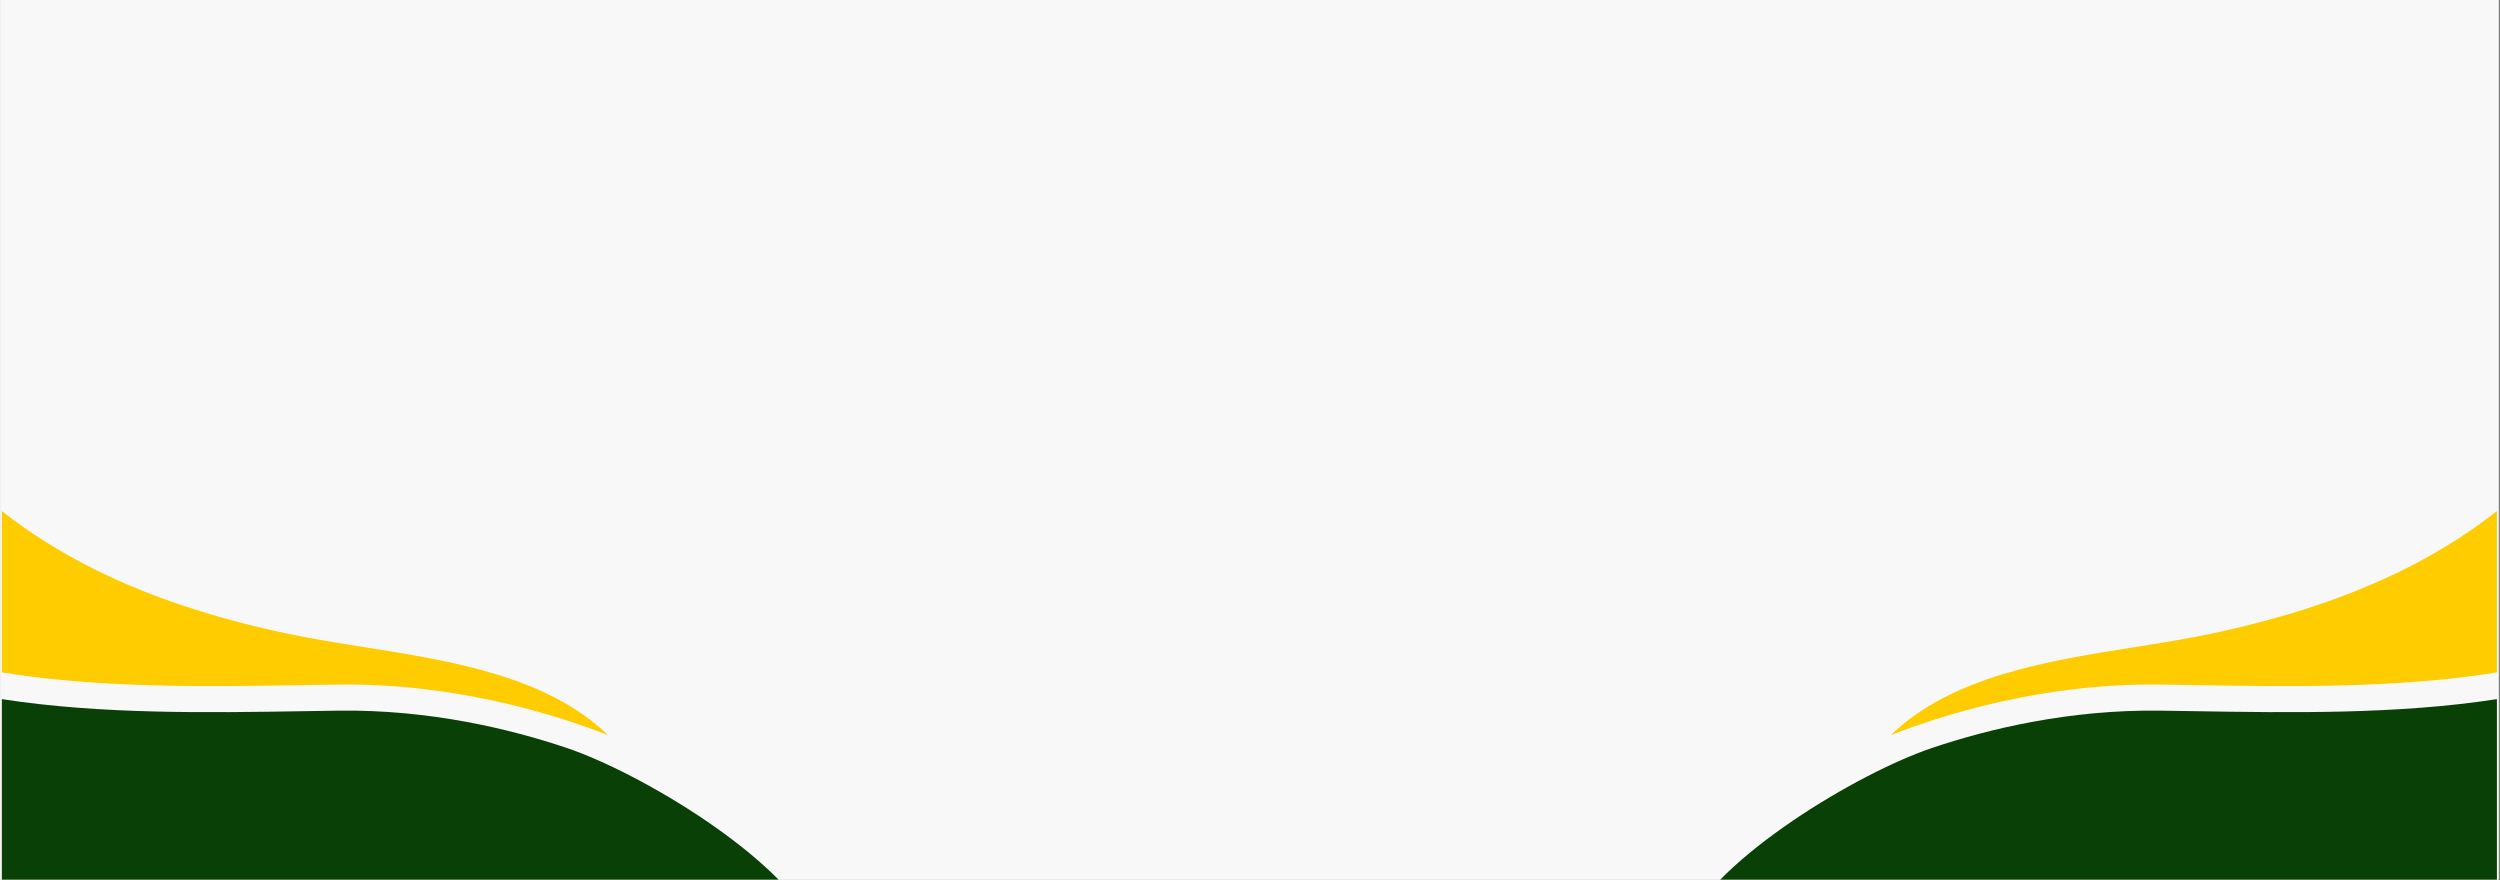 <svg xmlns="http://www.w3.org/2000/svg" xmlns:xlink="http://www.w3.org/1999/xlink" width="1366" zoomAndPan="magnify" viewBox="0 0 1024.5 360.75" height="481" preserveAspectRatio="xMidYMid meet" version="1.0"><rect x="0" y="0" width="1024.5" height="360.75" fill="#808080" stroke="none"/><defs><clipPath id="1557c8e20c"><path d="M 0.105 0 L 1023.895 0 L 1023.895 360.5 L 0.105 360.5 Z M 0.105 0 " clip-rule="nonzero"/></clipPath><clipPath id="b26949540b"><path d="M 690.176 286 L 1023.691 286 L 1023.691 360.5 L 690.176 360.5 Z M 690.176 286 " clip-rule="nonzero"/></clipPath><clipPath id="c96bdeb1f4"><path d="M 774 209.418 L 1023.691 209.418 L 1023.691 302 L 774 302 Z M 774 209.418 " clip-rule="nonzero"/></clipPath><clipPath id="5ccdaf2b70"><path d="M 0.305 286 L 333.625 286 L 333.625 360.5 L 0.305 360.5 Z M 0.305 286 " clip-rule="nonzero"/></clipPath><clipPath id="8a00900e92"><path d="M 0.305 209.418 L 250 209.418 L 250 302 L 0.305 302 Z M 0.305 209.418 " clip-rule="nonzero"/></clipPath></defs><g clip-path="url(#1557c8e20c)"><path fill="#ffffff" d="M 0.105 0 L 1023.895 0 L 1023.895 360.5 L 0.105 360.5 Z M 0.105 0 " fill-opacity="1" fill-rule="nonzero"/><path fill="#f8f8f8" d="M 0.105 0 L 1023.895 0 L 1023.895 360.5 L 0.105 360.5 Z M 0.105 0 " fill-opacity="1" fill-rule="nonzero"/></g><g clip-path="url(#b26949540b)"><path fill="#094005" d="M 1023.234 379.594 L 1023.234 286.504 C 982.582 292.805 938.074 292.07 899.48 291.441 C 894.578 291.375 889.773 291.289 885.238 291.223 C 847.793 290.727 814.734 298.785 791.93 306.449 C 761.133 316.785 703.562 351.57 690.832 379.594 Z M 1023.234 379.594 " fill-opacity="1" fill-rule="evenodd"/></g><g clip-path="url(#c96bdeb1f4)"><path fill="#ffcc00" d="M 899.648 280.754 C 938.223 281.383 982.98 282.117 1023.234 275.535 L 1023.234 209.438 C 997.906 229.312 962.34 247.93 905.266 259.863 C 895.656 261.871 885.371 263.52 874.832 265.18 C 838.898 270.879 799.977 277.062 774.848 301.23 C 797.699 292.336 838.168 279.906 885.355 280.535 C 890.125 280.586 894.828 280.672 899.648 280.754 Z M 899.648 280.754 " fill-opacity="1" fill-rule="evenodd"/></g><g clip-path="url(#5ccdaf2b70)"><path fill="#094005" d="M 0.762 379.594 L 0.762 286.504 C 41.414 292.805 85.926 292.07 124.516 291.441 C 129.418 291.375 134.223 291.289 138.758 291.223 C 176.203 290.727 209.262 298.785 232.066 306.449 C 262.863 316.785 320.434 351.57 333.164 379.594 Z M 0.762 379.594 " fill-opacity="1" fill-rule="evenodd"/></g><g clip-path="url(#8a00900e92)"><path fill="#ffcc00" d="M 124.352 280.754 C 85.773 281.383 41.016 282.117 0.762 275.535 L 0.762 209.438 C 26.09 229.312 61.66 247.93 118.73 259.863 C 128.34 261.871 138.625 263.52 149.164 265.18 C 185.098 270.879 224.02 277.062 249.152 301.23 C 226.297 292.336 185.828 279.906 138.645 280.535 C 133.875 280.586 129.168 280.672 124.352 280.754 Z M 124.352 280.754 " fill-opacity="1" fill-rule="evenodd"/></g></svg>